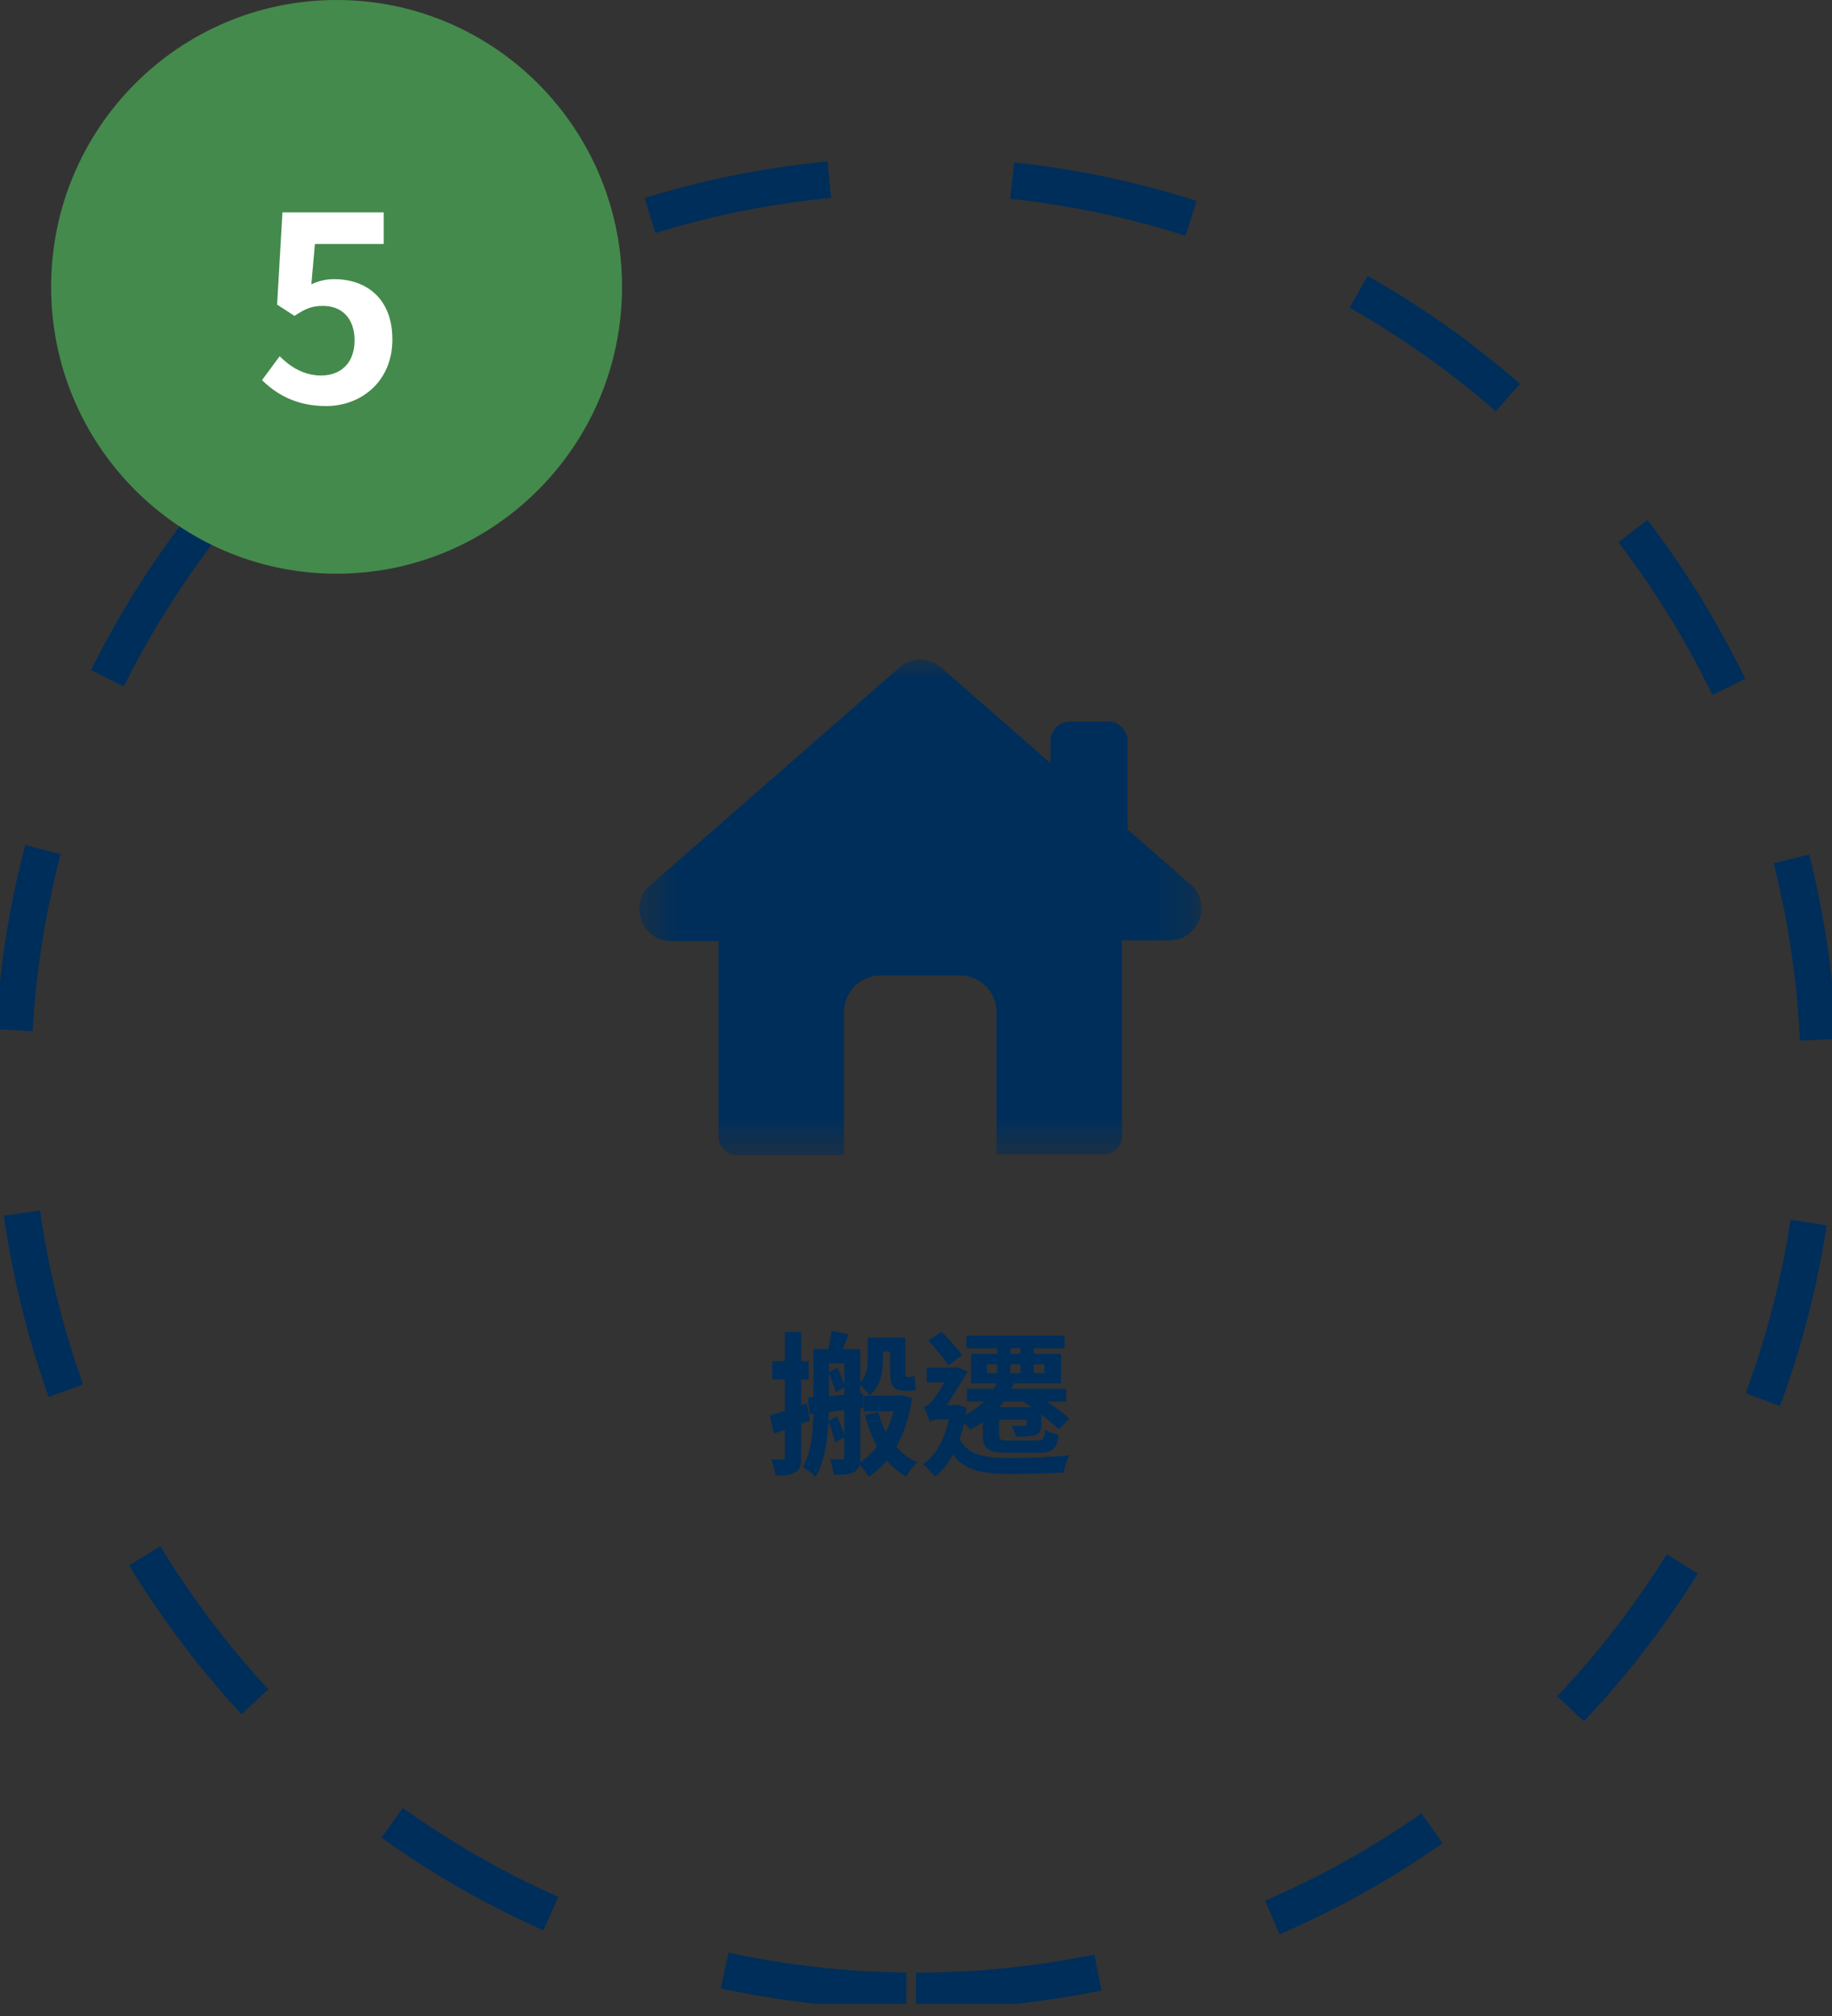 <svg width="50" height="55" viewBox="0 0 50 55" fill="none" xmlns="http://www.w3.org/2000/svg">
<rect x="0" y="0" width="50" height="55" fill="#333333" stroke="none"/>
<g clip-path="url(#clip0_66_384)">
<path d="M25 54.316C38.614 54.316 49.651 43.229 49.651 29.553C49.651 15.876 38.614 4.789 25 4.789C11.386 4.789 0.349 15.876 0.349 29.553C0.349 43.229 11.386 54.316 25 54.316Z" stroke="#002E5A" stroke-dasharray="5 5"/>
<path d="M9.186 15.652C13.489 15.652 16.977 12.149 16.977 7.826C16.977 3.504 13.489 0 9.186 0C4.883 0 1.395 3.504 1.395 7.826C1.395 12.149 4.883 15.652 9.186 15.652Z" fill="#448A4C"/>
<path d="M8.902 11.078C8.086 11.078 7.542 10.756 7.151 10.37L7.633 9.719C7.919 10.006 8.288 10.244 8.763 10.244C9.307 10.244 9.677 9.901 9.677 9.284C9.677 8.681 9.328 8.345 8.812 8.345C8.505 8.345 8.337 8.422 8.037 8.618L7.563 8.31L7.709 5.794H10.472V6.656H8.595L8.498 7.756C8.7 7.665 8.881 7.616 9.119 7.616C9.984 7.616 10.709 8.128 10.709 9.263C10.709 10.413 9.851 11.078 8.902 11.078Z" fill="white"/>
<mask id="mask0_66_384" style="mask-type:luminance" maskUnits="userSpaceOnUse" x="17" y="17" width="16" height="15">
<path d="M32.791 17.988H17.442V31.491H32.791V17.988Z" fill="white"/>
</mask>
<g mask="url(#mask0_66_384)">
<path d="M30.124 31.491C30.406 31.491 30.623 31.273 30.623 30.99V25.655H31.924C32.401 25.655 32.791 25.263 32.791 24.783C32.791 24.5 32.661 24.261 32.466 24.108L30.775 22.627V20.21C30.775 19.927 30.536 19.687 30.254 19.687H29.192C28.91 19.687 28.672 19.927 28.672 20.21V20.82L25.68 18.206C25.355 17.923 24.878 17.923 24.552 18.206L17.745 24.152C17.463 24.391 17.377 24.762 17.507 25.11C17.637 25.459 17.962 25.676 18.309 25.676H19.61V31.012C19.61 31.295 19.826 31.513 20.108 31.513H23.035V27.615C23.035 27.07 23.469 26.613 24.032 26.613H26.2C26.742 26.613 27.197 27.048 27.197 27.615V31.491H30.124Z" fill="#002E5A"/>
</g>
<path d="M22.693 36.306L23.161 36.402C23.061 36.651 22.96 36.924 22.877 37.1L22.554 37.004C22.609 36.802 22.672 36.512 22.693 36.306ZM22.199 36.806H22.621V38.358C22.621 38.955 22.571 39.783 22.257 40.296C22.19 40.216 22.006 40.074 21.91 40.027C22.178 39.565 22.199 38.892 22.199 38.358V36.806ZM22.425 36.806H23.262V37.197H22.425V36.806ZM23.044 36.806H23.48V39.754C23.48 39.968 23.442 40.086 23.316 40.158C23.191 40.229 23.015 40.237 22.755 40.237C22.747 40.12 22.701 39.926 22.651 39.813C22.789 39.821 22.935 39.817 22.981 39.817C23.027 39.813 23.044 39.8 23.044 39.754V36.806ZM22.609 37.437L22.856 37.311C22.935 37.483 23.023 37.706 23.065 37.836L22.81 37.992C22.772 37.849 22.684 37.614 22.609 37.437ZM23.68 36.491H24.099V37.079C24.099 37.412 24.041 37.815 23.735 38.068C23.68 37.983 23.513 37.811 23.429 37.756C23.66 37.559 23.68 37.306 23.68 37.071V36.491ZM23.844 36.491H24.401V36.873H23.844V36.491ZM23.572 38.076H24.559V38.505H23.572V38.076ZM24.459 38.076H24.543L24.618 38.059L24.894 38.152C24.735 39.178 24.321 39.893 23.706 40.288C23.643 40.179 23.517 40.01 23.421 39.922C23.953 39.628 24.338 38.947 24.459 38.152V38.076ZM23.965 38.518C24.137 39.136 24.493 39.657 25.037 39.897C24.936 39.985 24.798 40.158 24.731 40.279C24.154 39.964 23.802 39.359 23.605 38.602L23.965 38.518ZM21.01 38.614C21.273 38.543 21.65 38.412 22.019 38.286L22.107 38.753C21.776 38.879 21.424 39.01 21.119 39.115L21.01 38.614ZM21.077 37.138H22.073V37.635H21.077V37.138ZM21.42 36.335H21.868V39.75C21.868 39.972 21.834 40.094 21.709 40.166C21.592 40.242 21.42 40.263 21.169 40.258C21.156 40.141 21.106 39.943 21.047 39.813C21.181 39.821 21.311 39.821 21.353 39.817C21.403 39.817 21.42 39.804 21.42 39.754V36.335ZM22.601 38.766L22.847 38.639C22.927 38.82 23.019 39.06 23.057 39.199L22.797 39.354C22.759 39.199 22.676 38.951 22.601 38.766ZM24.296 36.491H24.71V37.42C24.71 37.534 24.71 37.563 24.739 37.563C24.761 37.563 24.794 37.563 24.815 37.563C24.857 37.563 24.919 37.555 24.961 37.538C24.97 37.643 24.982 37.819 24.999 37.92C24.941 37.941 24.882 37.946 24.815 37.946C24.786 37.946 24.769 37.946 24.731 37.946C24.363 37.946 24.296 37.803 24.296 37.416V36.491ZM22.052 38.127C22.429 38.105 22.994 38.059 23.555 38.013L23.563 38.408C23.04 38.475 22.504 38.534 22.09 38.581L22.052 38.127ZM26.937 37.222V37.458H28.503V37.222H26.937ZM26.506 36.936H28.959V37.744H26.506V36.936ZM26.376 36.44H29.055V36.785H26.376V36.44ZM26.389 37.887H29.101V38.236H26.389V37.887ZM27.213 36.579H27.573V37.63H27.213V36.579ZM27.85 36.579H28.214V37.635H27.85V36.579ZM27.272 37.567L27.703 37.656C27.473 38.278 27.021 38.728 26.481 39.005C26.418 38.921 26.255 38.761 26.163 38.686C26.686 38.467 27.096 38.084 27.272 37.567ZM26.824 38.56H27.268V39.161C27.268 39.283 27.314 39.3 27.544 39.3C27.653 39.3 28.155 39.3 28.298 39.3C28.465 39.3 28.503 39.258 28.524 39.014C28.616 39.068 28.783 39.123 28.896 39.144C28.85 39.535 28.725 39.632 28.34 39.632C28.222 39.632 27.619 39.632 27.502 39.632C26.983 39.632 26.824 39.539 26.824 39.169V38.56ZM27.854 38.19L28.122 37.937C28.474 38.156 28.951 38.484 29.185 38.703L28.896 38.997C28.674 38.774 28.21 38.425 27.854 38.19ZM28.017 38.391H28.423V38.85C28.423 39.018 28.39 39.098 28.264 39.148C28.139 39.19 27.971 39.195 27.728 39.19C27.703 39.098 27.653 38.984 27.607 38.9C27.753 38.909 27.913 38.909 27.959 38.904C28.005 38.904 28.017 38.892 28.017 38.85V38.391ZM26.824 38.391H28.201V38.732H26.824V38.391ZM25.33 36.566L25.702 36.335C25.903 36.537 26.138 36.802 26.263 36.97L25.882 37.248C25.765 37.071 25.526 36.777 25.33 36.566ZM25.292 37.311H26.062V37.714H25.292V37.311ZM26.134 39.14C26.355 39.708 26.841 39.775 27.594 39.779C28.038 39.779 28.721 39.75 29.194 39.703C29.122 39.813 29.055 40.036 29.03 40.174C28.599 40.2 28.067 40.212 27.586 40.212C26.619 40.212 26.104 40.078 25.799 39.275L26.134 39.14ZM25.949 38.333H26.071L26.146 38.324L26.385 38.408C26.263 39.325 25.958 39.952 25.514 40.284C25.447 40.183 25.284 40.015 25.192 39.947C25.598 39.666 25.857 39.136 25.949 38.408V38.333ZM25.372 38.791V38.429L25.547 38.333H26.079V38.724H25.619C25.531 38.724 25.405 38.753 25.372 38.791ZM25.372 38.791C25.346 38.686 25.259 38.471 25.213 38.383C25.279 38.366 25.346 38.333 25.418 38.248C25.526 38.135 25.861 37.584 25.983 37.357V37.344L26.108 37.294L26.414 37.416C26.238 37.706 25.92 38.244 25.706 38.513C25.706 38.513 25.372 38.677 25.372 38.791Z" fill="#002E5A"/>
</g>
<defs>
<clipPath id="clip0_66_384">
<rect width="50" height="54.667" fill="white"/>
</clipPath>
</defs>
</svg>
